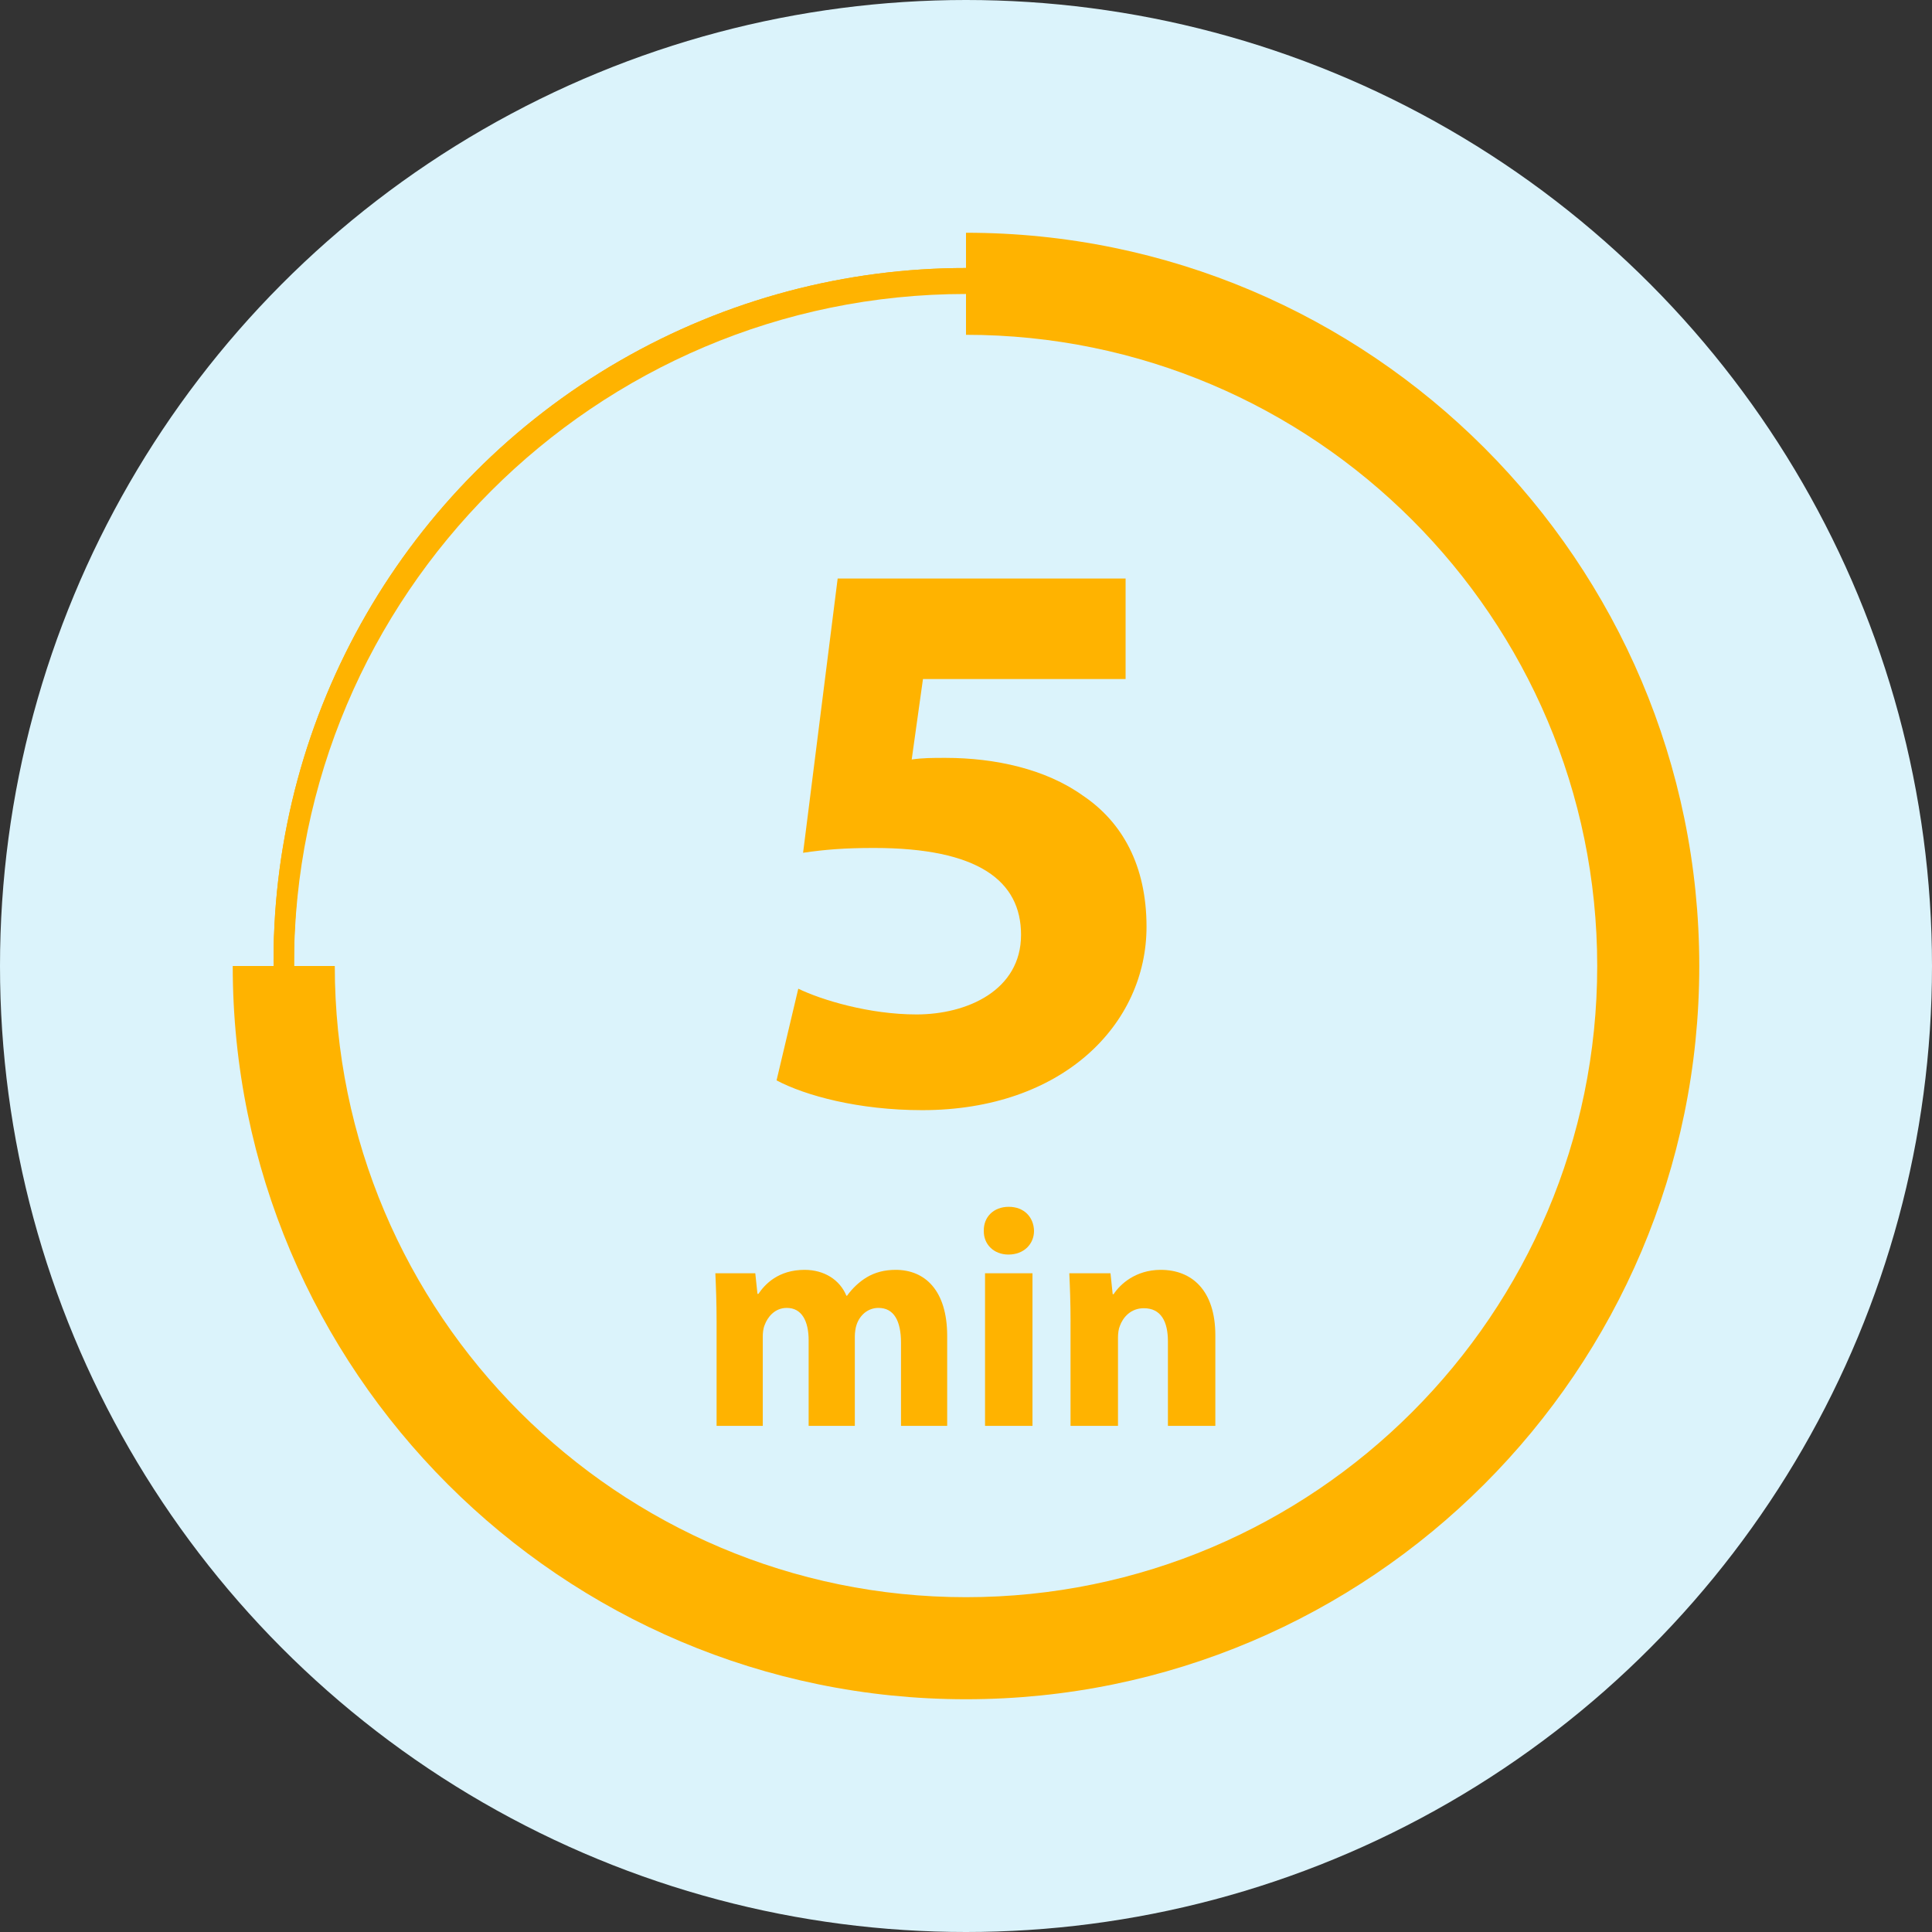 <?xml version="1.0" encoding="utf-8"?>
<!-- Generator: Adobe Illustrator 16.0.0, SVG Export Plug-In . SVG Version: 6.00 Build 0)  -->
<!DOCTYPE svg PUBLIC "-//W3C//DTD SVG 1.0//EN" "http://www.w3.org/TR/2001/REC-SVG-20010904/DTD/svg10.dtd">
<svg version="1.0" xmlns="http://www.w3.org/2000/svg" xmlns:xlink="http://www.w3.org/1999/xlink" x="0px" y="0px"
	 width="80.492px" height="80.492px" viewBox="0 0 80.492 80.492" enable-background="new 0 0 80.492 80.492" xml:space="preserve">
<rect x="0" y="0" width="80.492" height="80.492" fill="#333333" stroke="none"/>
<g id="background">
</g>
<g id="ò_x2021__xF8FF__x5F_3">
	<g>
		<circle fill="#DBF3FB" cx="40.246" cy="40.246" r="40.246"/>
	</g>
	<g>
		<path fill="#FFB300" d="M40.246,69.095c-15.907,0-28.849-12.941-28.849-28.849s12.941-28.849,28.849-28.849
			s28.849,12.941,28.849,28.849S56.153,69.095,40.246,69.095z M40.246,12.248c-15.438,0-27.999,12.56-27.999,27.998
			s12.561,27.998,27.999,27.998s27.999-12.56,27.999-27.998S55.685,12.248,40.246,12.248z"/>
	</g>
	<g>
		<path fill="#FFB300" d="M40.246,70.795c-16.846,0-30.55-13.705-30.55-30.549h4.252c0,14.5,11.797,26.297,26.298,26.297
			s26.298-11.797,26.298-26.297S54.747,13.949,40.246,13.949V9.697c16.846,0,30.55,13.705,30.55,30.549S57.092,70.795,40.246,70.795
			z"/>
	</g>
	<g>
		<g>
			<path fill="#FFB300" d="M46.897,28.291h-8.444l-0.469,3.351c0.469-0.067,0.871-0.067,1.407-0.067
				c2.077,0,4.188,0.469,5.729,1.575c1.643,1.106,2.647,2.916,2.647,5.462c0,4.055-3.485,7.64-9.349,7.64
				c-2.647,0-4.859-0.603-6.065-1.24l0.905-3.82c0.972,0.469,2.948,1.072,4.926,1.072c2.11,0,4.355-1.005,4.355-3.317
				c0-2.245-1.775-3.619-6.132-3.619c-1.206,0-2.044,0.067-2.949,0.201l1.441-11.426h11.996V28.291z"/>
		</g>
		<g>
			<path fill="#FFB300" d="M29.855,55.076c0-0.793-0.026-1.469-0.052-2.028h1.664l0.091,0.858h0.039
				c0.273-0.403,0.832-1.001,1.924-1.001c0.819,0,1.469,0.416,1.742,1.079h0.026c0.233-0.325,0.52-0.585,0.818-0.767
				c0.352-0.208,0.741-0.312,1.209-0.312c1.223,0,2.146,0.858,2.146,2.756v3.744h-1.924v-3.458c0-0.923-0.299-1.456-0.937-1.456
				c-0.455,0-0.78,0.312-0.91,0.689c-0.052,0.143-0.077,0.351-0.077,0.507v3.718H33.69v-3.562c0-0.806-0.286-1.352-0.91-1.352
				c-0.507,0-0.806,0.39-0.923,0.715c-0.064,0.156-0.078,0.338-0.078,0.494v3.705h-1.924V55.076z"/>
			<path fill="#FFB300" d="M43.08,51.28c0,0.546-0.416,0.988-1.066,0.988c-0.623,0-1.039-0.442-1.026-0.988
				c-0.013-0.572,0.403-1.001,1.04-1.001S43.067,50.708,43.08,51.28z M41.039,59.405v-6.357h1.977v6.357H41.039z"/>
			<path fill="#FFB300" d="M44.602,55.076c0-0.793-0.026-1.469-0.052-2.028h1.716l0.091,0.871h0.039
				c0.26-0.403,0.91-1.014,1.963-1.014c1.301,0,2.275,0.858,2.275,2.73v3.77h-1.976v-3.523c0-0.819-0.286-1.378-1.002-1.378
				c-0.546,0-0.87,0.377-1.001,0.741c-0.052,0.117-0.077,0.312-0.077,0.494v3.666h-1.977V55.076z"/>
		</g>
	</g>
	<circle fill="none" stroke="#FFB300" stroke-width="0.85" stroke-miterlimit="10" cx="40.246" cy="40.015" r="28.424"/>
	<circle fill="none" stroke="#FFB300" stroke-width="0.85" stroke-miterlimit="10" cx="40.246" cy="40.015" r="28.424"/>
</g>
<g id="camera">
</g>
</svg>
